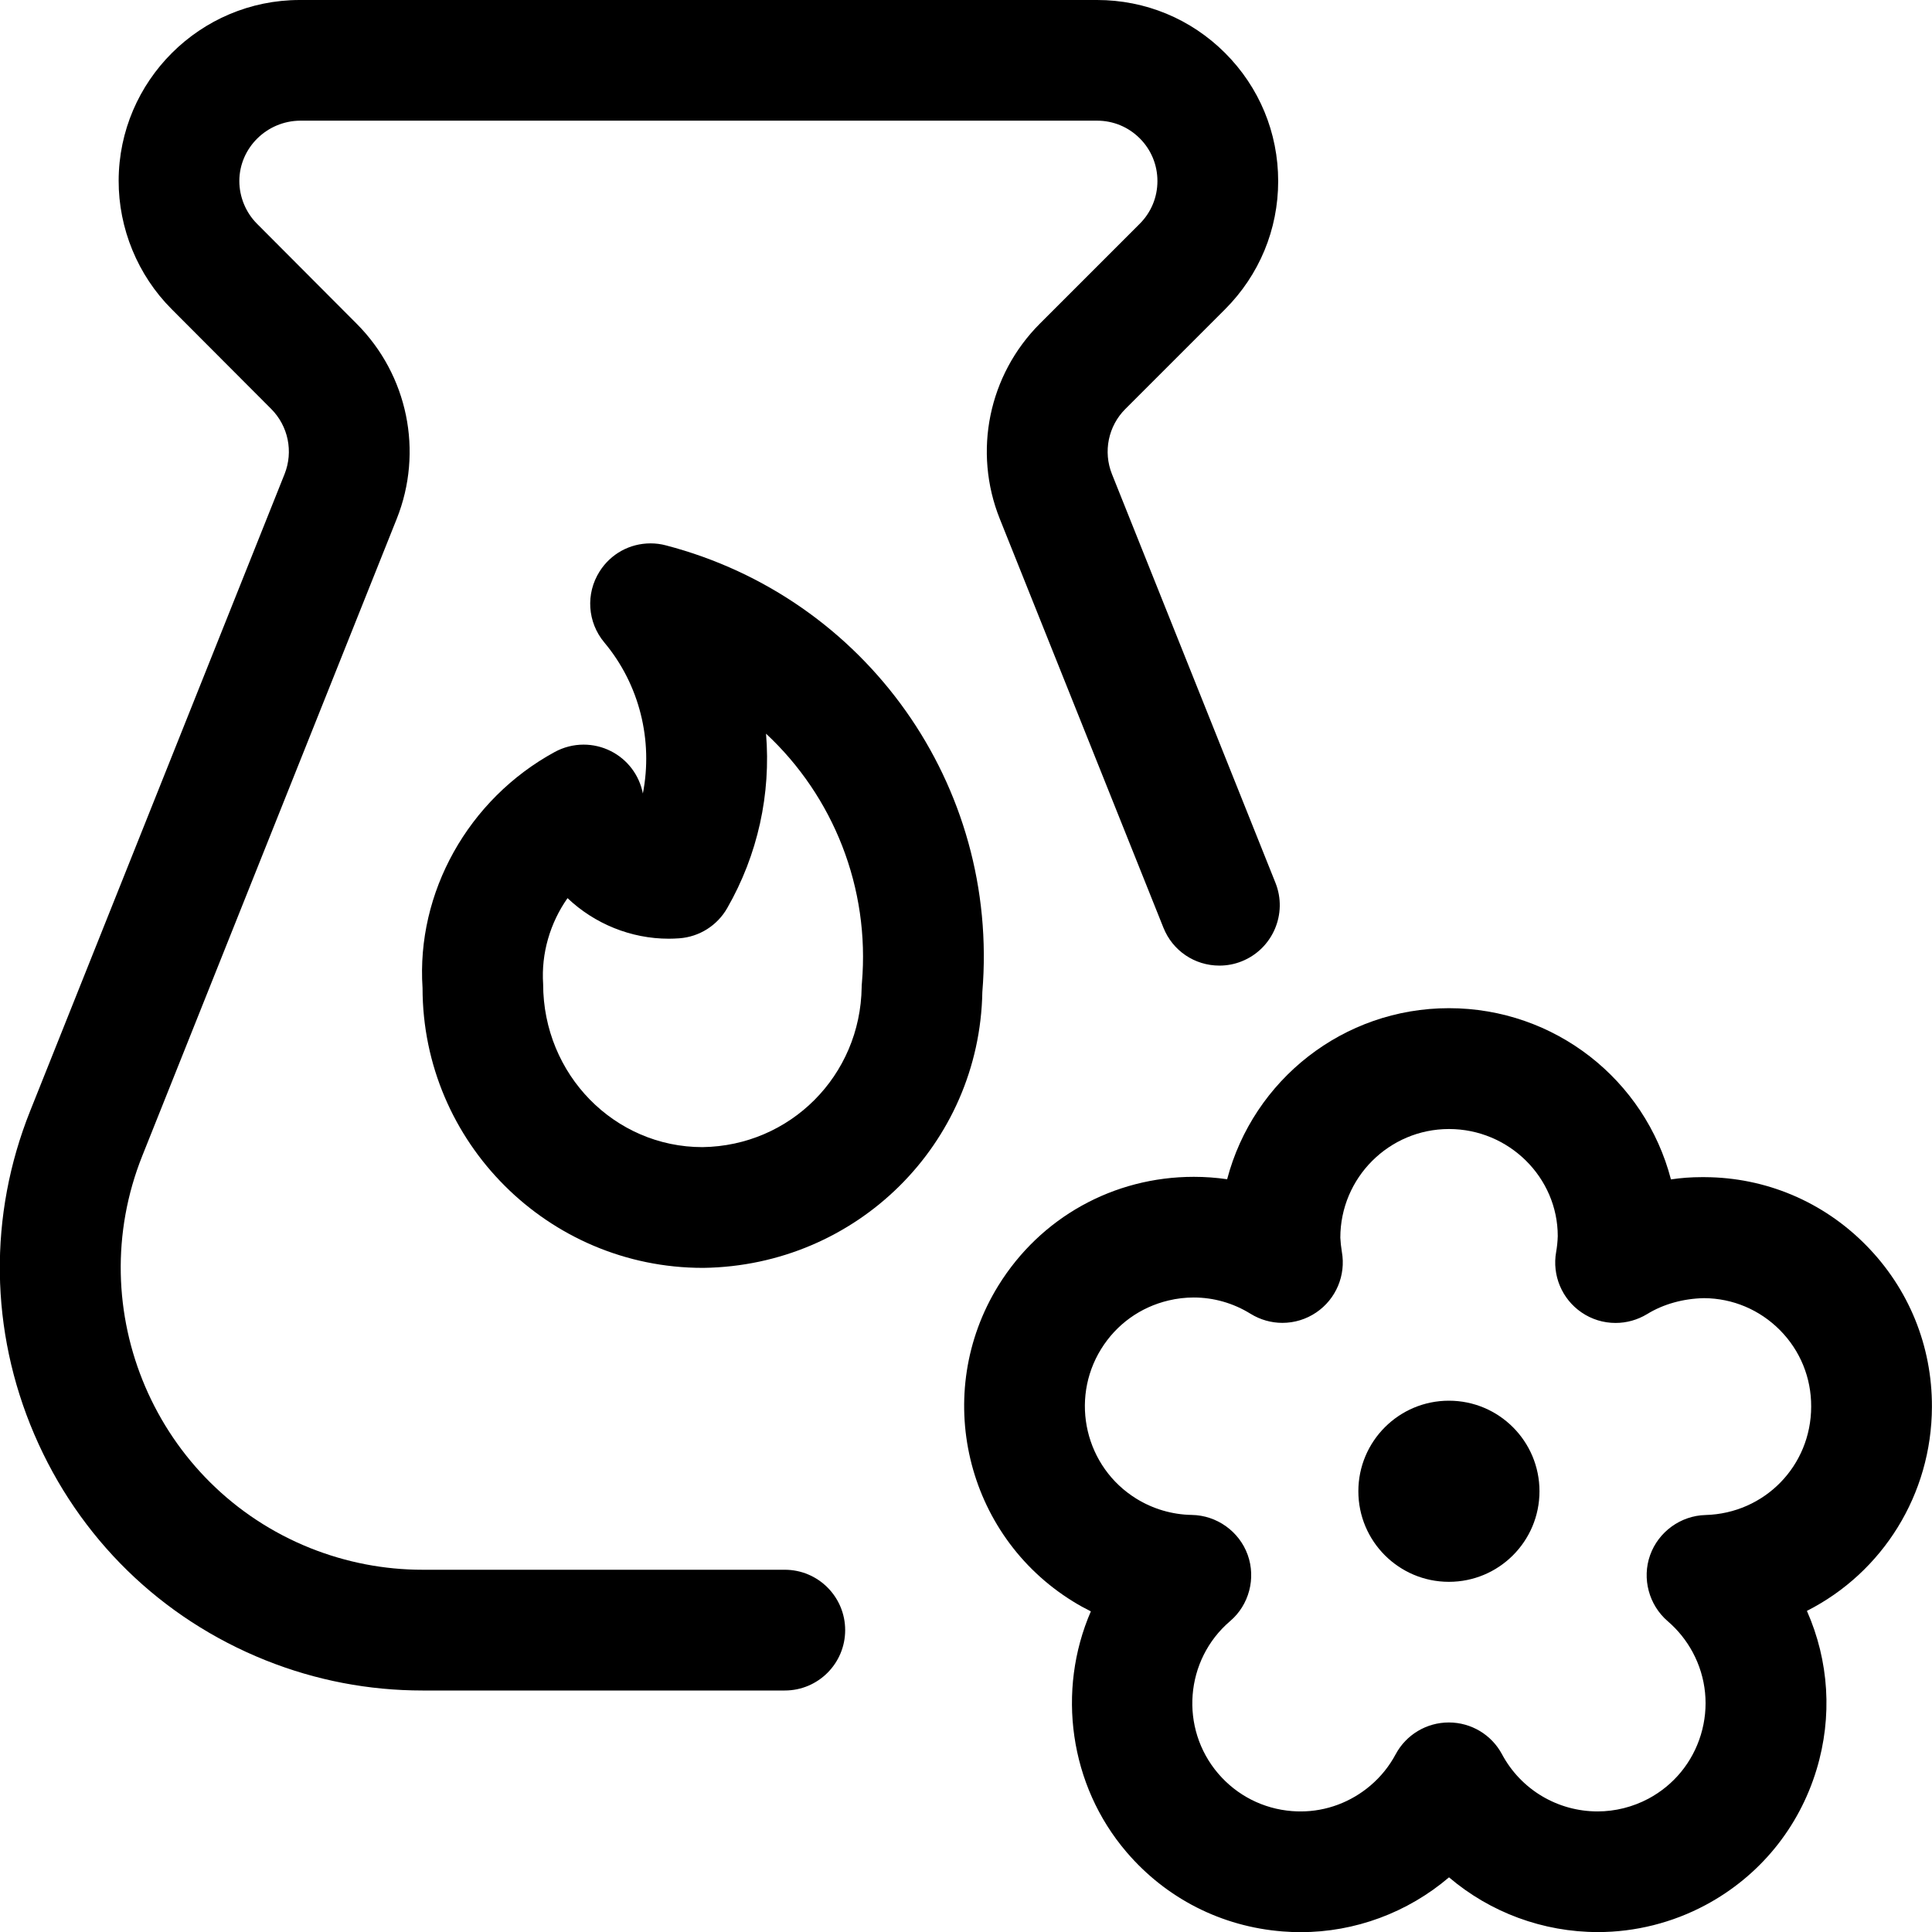 <svg height="24px" width="24px" version="1.1" id="Layer_1" xmlns="http://www.w3.org/2000/svg" xmlns:xlink="http://www.w3.org/1999/xlink" x="0px" y="0px"
    viewBox="0 0 24 24" style="enable-background:new 0 0 24 24;" xml:space="preserve">
<title>spa-candle-flower</title>
<g fill="#000000">
   <path d="M16.158,24.002c-0.074,0-0.149-0.003-0.225-0.009c-0.757-0.059-1.446-0.409-1.939-0.986c-0.71-0.83-0.87-2.006-0.443-2.99
      c-0.076-0.038-0.151-0.079-0.223-0.124c-1.337-0.826-1.752-2.586-0.926-3.923c0.523-0.846,1.431-1.351,2.428-1.351
      c0.139,0,0.277,0.01,0.414,0.03c0.325-1.236,1.445-2.125,2.755-2.125c1.315,0,2.436,0.89,2.758,2.127
      c0.127-0.019,0.252-0.028,0.376-0.028l0.047,0c0.753,0.004,1.465,0.303,1.998,0.843c0.533,0.539,0.824,1.253,0.821,2.011
      c-0.003,1.087-0.612,2.057-1.553,2.534c0.275,0.622,0.319,1.314,0.12,1.971c-0.22,0.727-0.71,1.325-1.379,1.683
      c-0.411,0.22-0.873,0.336-1.337,0.336c0,0,0,0,0,0c-0.682,0-1.338-0.244-1.85-0.68C17.485,23.76,16.831,24.002,16.158,24.002z
       M14.829,16.118c-0.104,0-0.209,0.012-0.313,0.037c-0.351,0.083-0.648,0.297-0.838,0.604c-0.391,0.633-0.195,1.467,0.438,1.858
      c0.207,0.128,0.445,0.198,0.689,0.202c0.31,0.005,0.589,0.204,0.694,0.495c0.105,0.292,0.018,0.623-0.218,0.824
      c-0.563,0.481-0.629,1.331-0.148,1.894c0.233,0.272,0.559,0.438,0.916,0.466c0.038,0.003,0.075,0.004,0.111,0.004
      c0.315,0,0.623-0.115,0.866-0.323c0.128-0.109,0.232-0.239,0.311-0.386c0.131-0.245,0.385-0.396,0.661-0.396
      c0.277,0,0.531,0.152,0.661,0.396c0.234,0.437,0.689,0.709,1.187,0.709c0.219,0,0.437-0.055,0.631-0.158
      c0.316-0.169,0.548-0.452,0.652-0.795c0.104-0.344,0.068-0.707-0.101-1.023c-0.079-0.147-0.184-0.278-0.311-0.387
      c-0.234-0.201-0.322-0.53-0.219-0.82c0.104-0.291,0.38-0.491,0.688-0.499c0.735-0.02,1.312-0.611,1.313-1.346
      c0.002-0.359-0.136-0.696-0.387-0.95c-0.252-0.254-0.587-0.396-0.944-0.398c-0.256,0.005-0.504,0.073-0.707,0.198
      c-0.119,0.072-0.254,0.11-0.392,0.11c-0.151,0-0.298-0.045-0.423-0.131c-0.243-0.166-0.367-0.461-0.315-0.751
      c0.011-0.062,0.018-0.129,0.02-0.197c0-0.728-0.606-1.33-1.351-1.33s-1.35,0.606-1.35,1.35c0.002,0.049,0.009,0.116,0.019,0.176
      c0.052,0.291-0.073,0.586-0.317,0.752c-0.125,0.085-0.271,0.13-0.422,0.13c-0.139,0-0.275-0.039-0.394-0.112
      C15.322,16.188,15.077,16.118,14.829,16.118z"/>
   <circle cx="17.999" cy="18.525" r="1.125"/>
   <path d="M5.249,21c-0.671,0-1.326-0.126-1.949-0.375c-1.3-0.52-2.321-1.517-2.874-2.807S-0.145,15.1,0.375,13.8l3.16-7.911
      c0.111-0.279,0.046-0.596-0.166-0.809L2.132,3.84c-0.42-0.42-0.66-1.002-0.658-1.597C1.477,1.006,2.487,0,3.723,0h9.905
      c0.601,0,1.166,0.234,1.591,0.659c0.425,0.425,0.659,0.99,0.659,1.591c0,0.601-0.235,1.166-0.659,1.591l-1.24,1.24
      c-0.212,0.212-0.277,0.53-0.166,0.808l2.031,5.077c0.154,0.384-0.034,0.821-0.417,0.975c-0.089,0.036-0.183,0.054-0.279,0.054
      c-0.308,0-0.582-0.185-0.696-0.472L12.42,6.446c-0.335-0.836-0.139-1.789,0.498-2.426l1.24-1.24c0.142-0.142,0.22-0.33,0.22-0.531
      c0-0.2-0.078-0.389-0.219-0.53c-0.142-0.142-0.33-0.22-0.53-0.22h-9.9C3.314,1.502,2.975,1.837,2.973,2.247
      C2.973,2.446,3.053,2.64,3.193,2.78L4.43,4.021C5.066,4.658,5.262,5.61,4.928,6.446l-3.16,7.911
      C1,16.277,1.937,18.464,3.857,19.232C4.302,19.409,4.771,19.5,5.249,19.5h4.5c0.414,0,0.75,0.336,0.75,0.75S10.163,21,9.749,21
      H5.249z"/>
   <path d="M8.731,15.75c-1.92,0-3.482-1.56-3.482-3.477C5.17,11.09,5.814,9.929,6.89,9.342c0.11-0.06,0.234-0.092,0.36-0.092
      c0.116,0,0.231,0.027,0.335,0.079c0.209,0.104,0.357,0.3,0.401,0.528C8.114,9.2,7.946,8.505,7.507,7.981
      C7.297,7.73,7.273,7.375,7.449,7.098C7.587,6.88,7.823,6.75,8.082,6.75c0.064,0,0.128,0.008,0.191,0.025
      c2.489,0.65,4.143,2.983,3.93,5.548c-0.034,1.885-1.557,3.401-3.466,3.427C8.735,15.75,8.733,15.75,8.731,15.75z M7.05,11.157
      c-0.217,0.309-0.328,0.687-0.303,1.067c0.001,1.128,0.889,2.026,1.979,2.026c1.092-0.015,1.963-0.888,1.978-1.988
      c0-0.017,0.001-0.035,0.003-0.052c0.101-1.179-0.353-2.316-1.191-3.096c0.062,0.748-0.101,1.503-0.483,2.168
      c-0.124,0.216-0.346,0.356-0.595,0.374c-0.045,0.003-0.088,0.005-0.13,0.005C7.836,11.661,7.385,11.475,7.05,11.157z"/>
</g>
</svg>